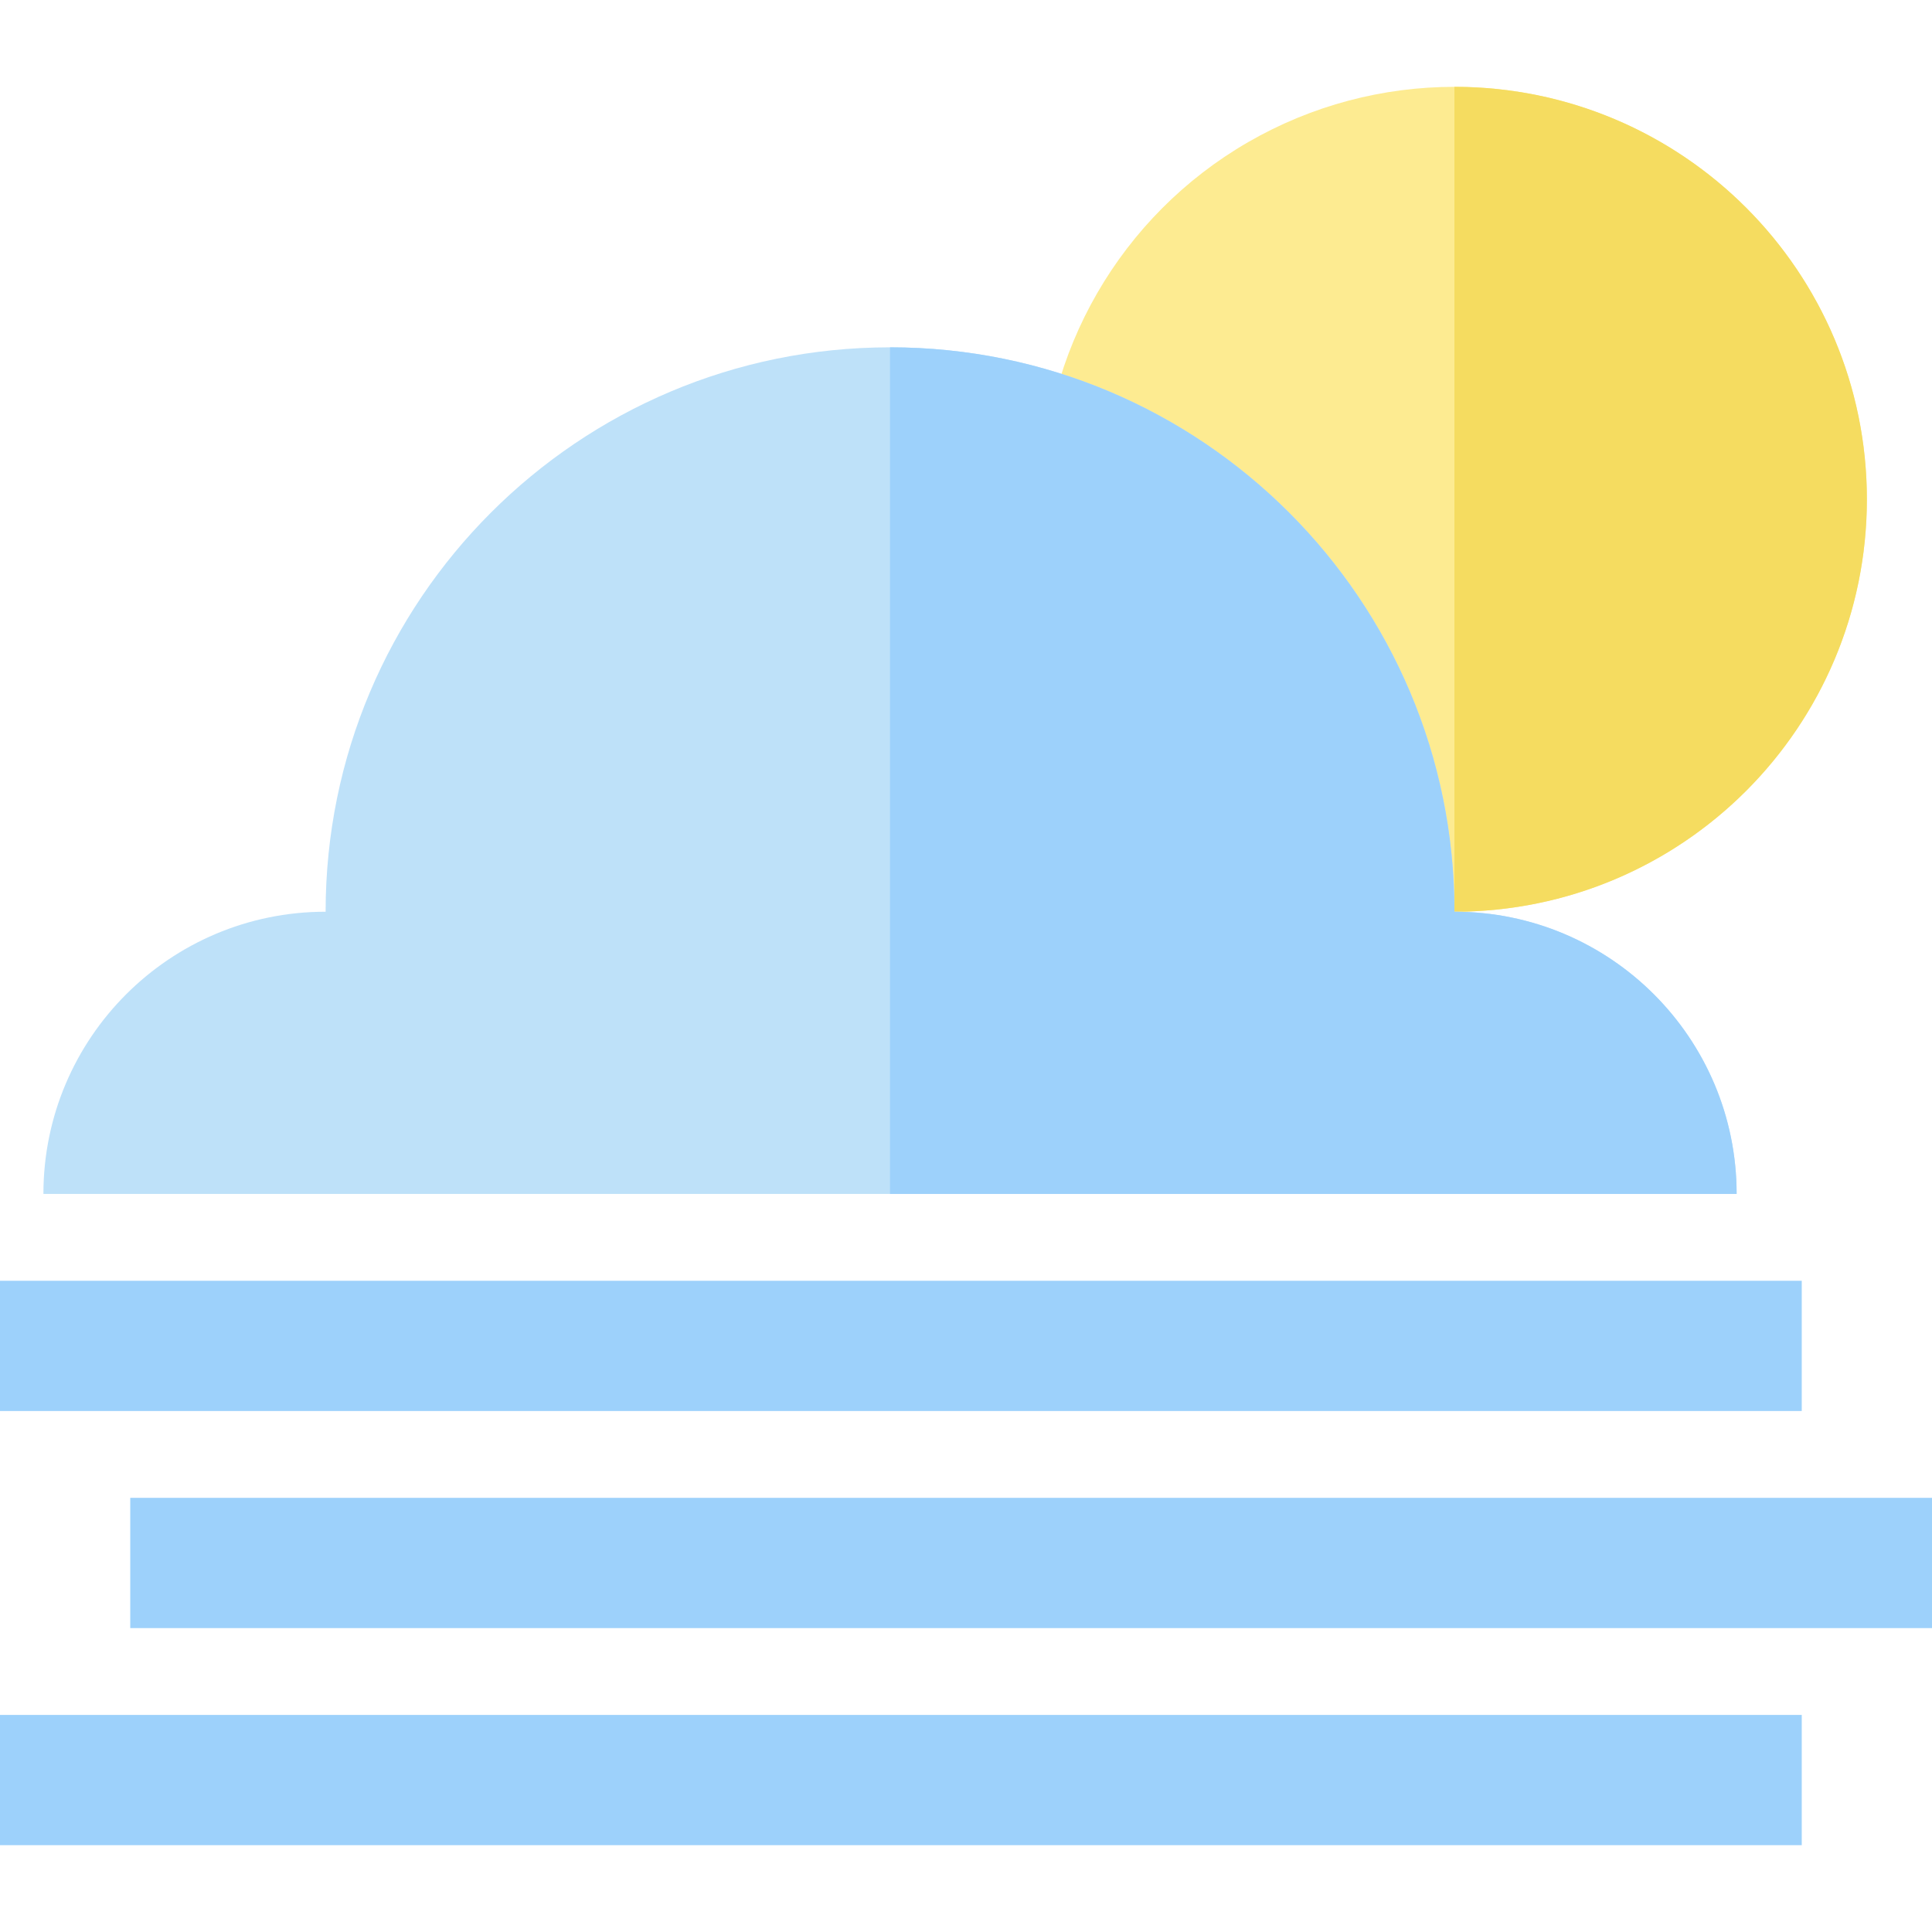 <!DOCTYPE svg PUBLIC "-//W3C//DTD SVG 1.1//EN" "http://www.w3.org/Graphics/SVG/1.1/DTD/svg11.dtd">
<!-- Uploaded to: SVG Repo, www.svgrepo.com, Transformed by: SVG Repo Mixer Tools -->
<svg version="1.1" id="Layer_1" xmlns="http://www.w3.org/2000/svg" xmlns:xlink="http://www.w3.org/1999/xlink" viewBox="0 0 512 512" xml:space="preserve" width="800px" height="800px" fill="#000000">
<g id="SVGRepo_bgCarrier" stroke-width="0"/>
<g id="SVGRepo_tracerCarrier" stroke-linecap="round" stroke-linejoin="round"/>
<g id="SVGRepo_iconCarrier"> <circle style="fill:#fdeb91;" cx="385.438" cy="132.315" r="109.303"/> <path style="fill:#F5DC60;" d="M385.438,23.011v218.607c60.367,0,109.303-48.937,109.303-109.303S445.805,23.011,385.438,23.011z"/> <path style="fill:#bee1f9;" d="M11.506,316.405c0-41.303,33.484-74.787,74.787-74.787c0-82.607,66.966-149.573,149.573-149.573 s149.573,66.966,149.573,149.573c41.303,0,74.787,33.484,74.787,74.787"/> <g> <rect y="339.416" style="fill:#9dd1fb;" width="477.483" height="34.517"/> <rect y="454.472" style="fill:#9dd1fb;" width="477.483" height="34.517"/> <rect x="34.517" y="396.944" style="fill:#9dd1fb;" width="477.483" height="34.517"/> <path style="fill:#9dd1fb;" d="M385.438,241.618c0-82.607-66.966-149.573-149.573-149.573v224.36h224.36 C460.225,275.102,426.741,241.618,385.438,241.618z"/> </g> </g>
</svg>